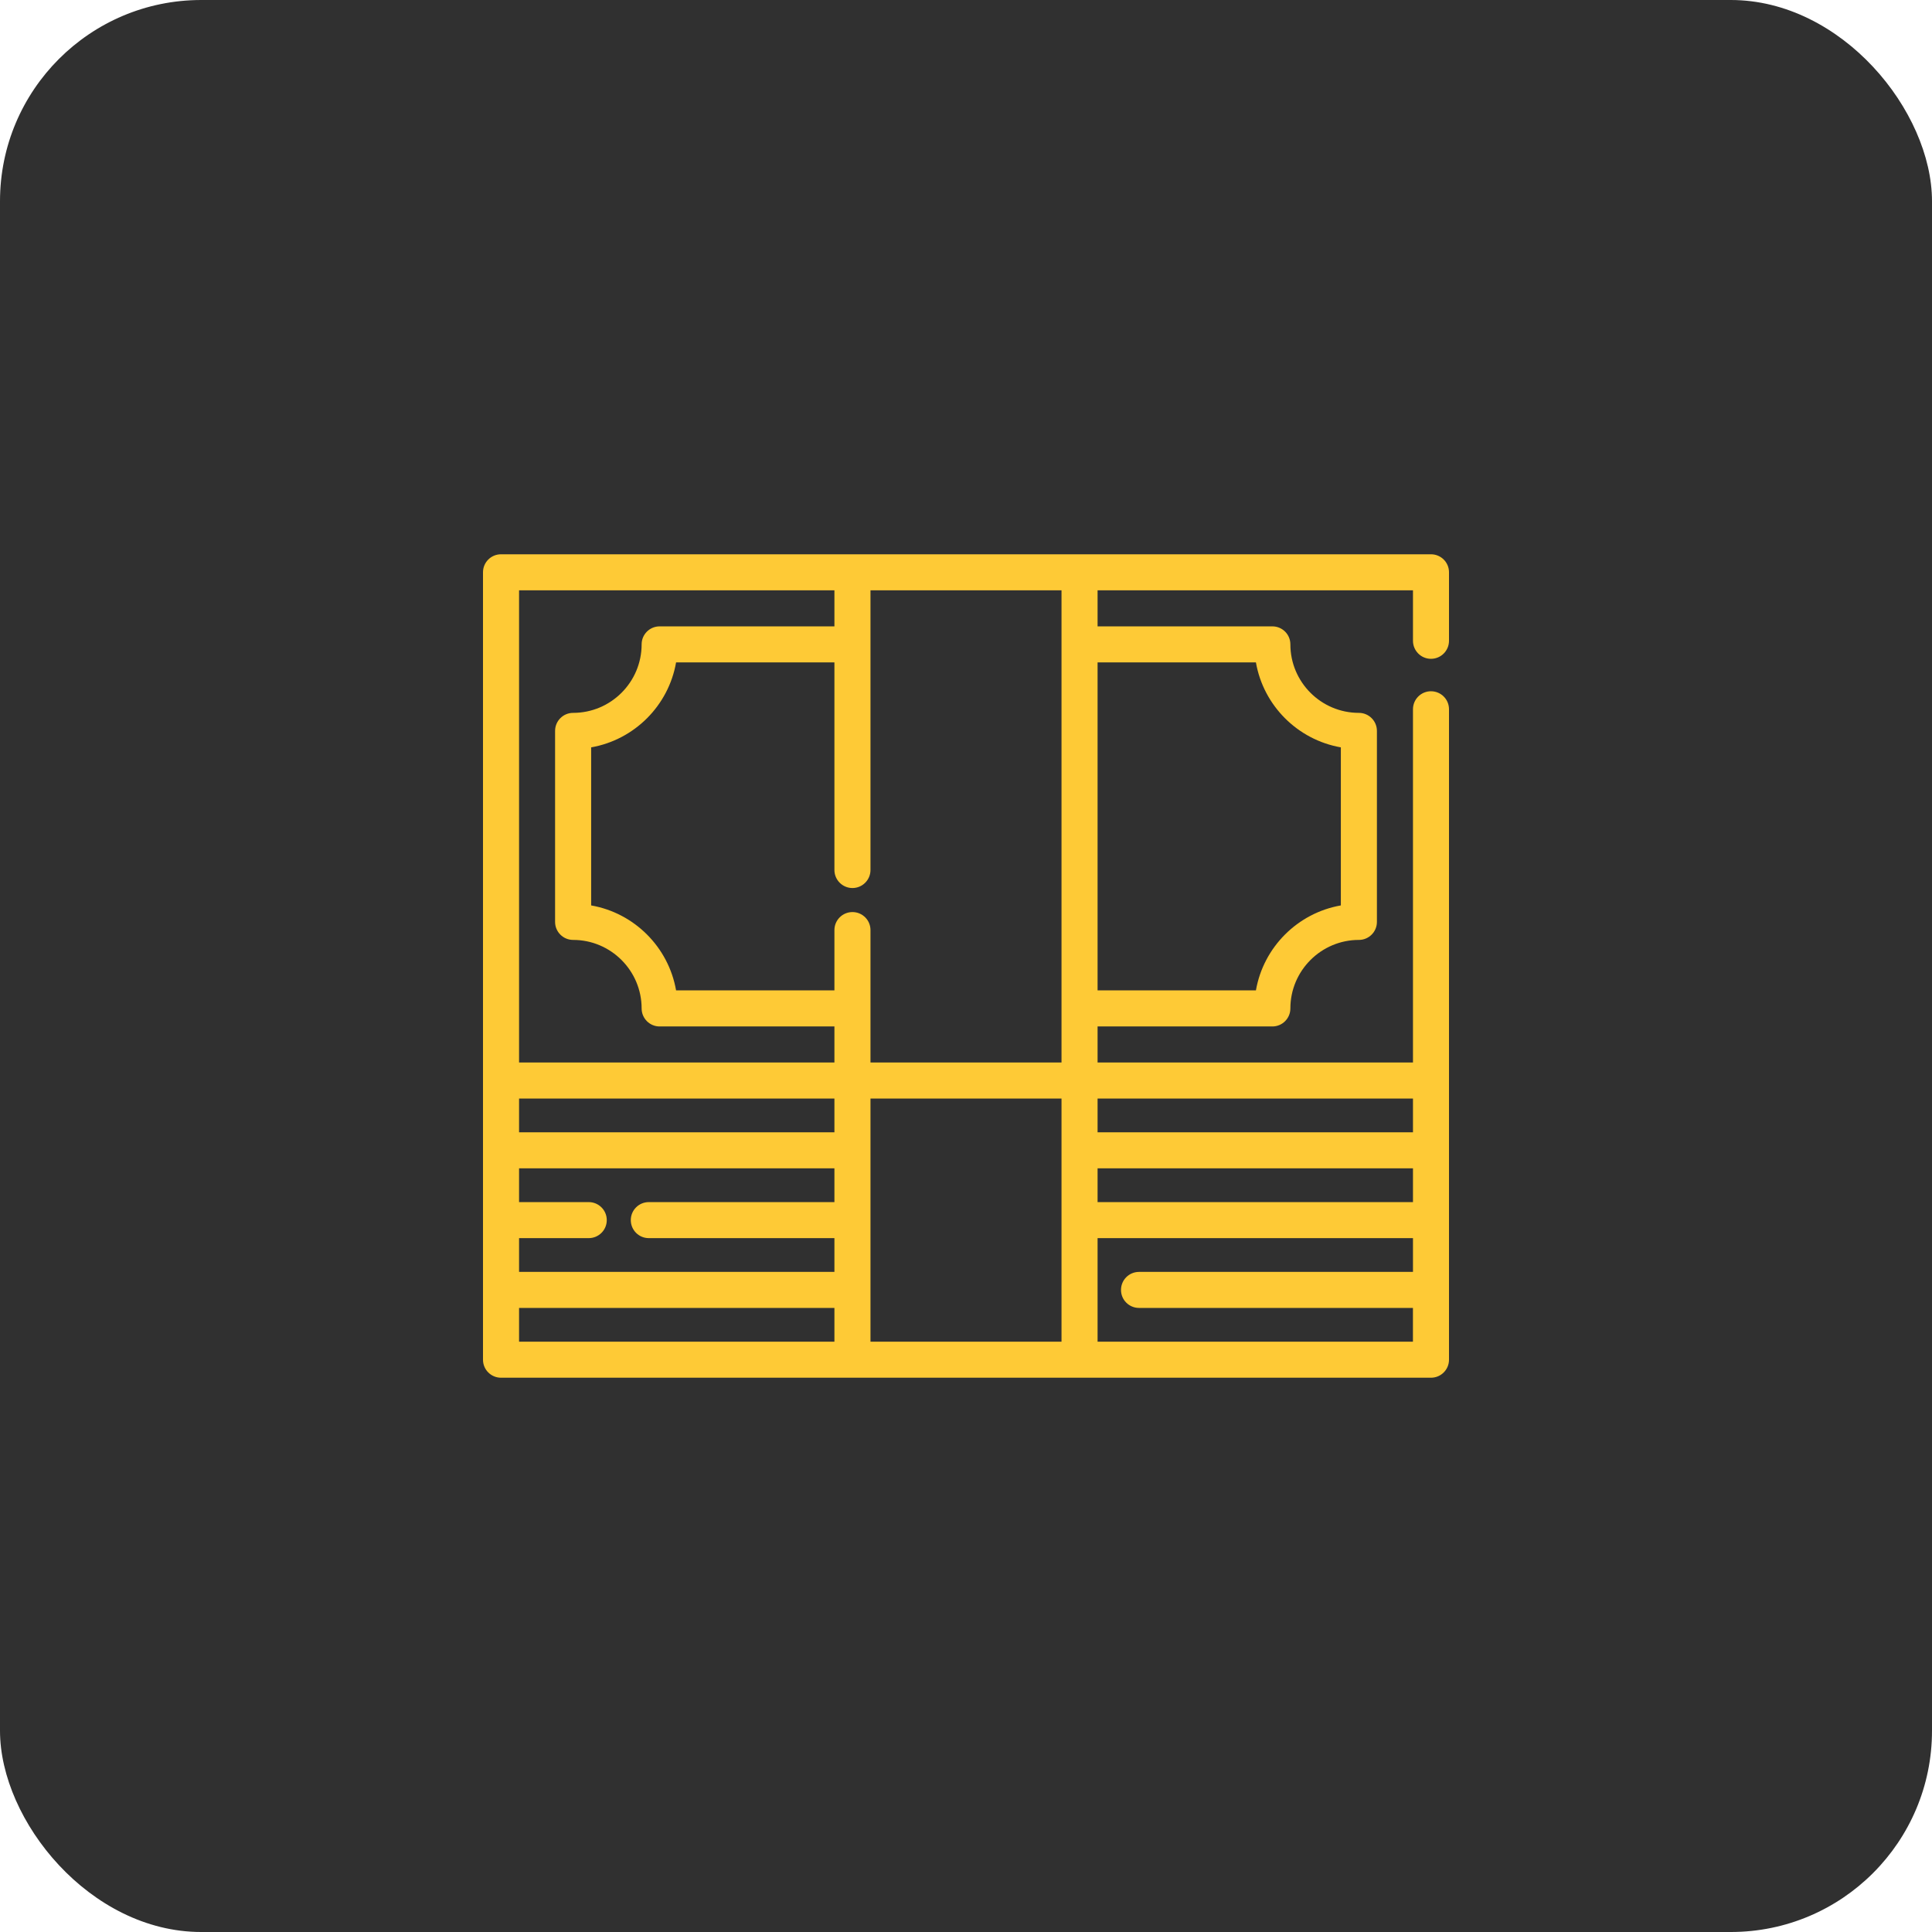 <svg width="48" height="48" viewBox="0 0 48 48" fill="none" xmlns="http://www.w3.org/2000/svg">
<rect width="48" height="48" rx="5" fill="#303030"/>
<g clip-path="url(#clip0)">
<path d="M35.552 16.368C35.8 16.368 36 16.167 36 15.92V14.218C36 13.971 35.8 13.771 35.552 13.771H12.448C12.2 13.771 12 13.971 12 14.218V26.845V33.782C12 34.029 12.2 34.229 12.448 34.229H35.552C35.8 34.229 36 34.029 36 33.782V26.845V17.621C36 17.374 35.8 17.174 35.552 17.174C35.305 17.174 35.105 17.374 35.105 17.621V26.397H27.269V25.502H31.612C31.859 25.502 32.059 25.301 32.059 25.054C32.059 24.116 32.823 23.352 33.761 23.352C34.008 23.352 34.209 23.152 34.209 22.905V18.159C34.209 17.911 34.008 17.711 33.761 17.711C32.823 17.711 32.059 16.948 32.059 16.009C32.059 15.762 31.859 15.562 31.612 15.562H27.269V14.666H35.105V15.92C35.105 16.167 35.305 16.368 35.552 16.368ZM12.896 14.666H20.731V15.562H16.388C16.141 15.562 15.941 15.762 15.941 16.009C15.941 16.948 15.177 17.711 14.239 17.711C13.992 17.711 13.791 17.911 13.791 18.159V22.905C13.791 23.152 13.992 23.352 14.239 23.352C15.177 23.352 15.941 24.116 15.941 25.054C15.941 25.301 16.141 25.502 16.388 25.502H20.731V26.397H12.896V14.666ZM20.731 33.334H12.896V32.495H20.731V33.334H20.731ZM20.731 29.866H16.119C15.872 29.866 15.672 30.066 15.672 30.313C15.672 30.561 15.872 30.761 16.119 30.761H20.731V31.6H12.896V30.761H14.627C14.874 30.761 15.075 30.561 15.075 30.313C15.075 30.066 14.874 29.866 14.627 29.866H12.896V29.027H20.731V29.866H20.731ZM20.731 28.132H12.896V27.293H20.731V28.132H20.731ZM26.373 33.334H21.627V27.293H26.373V33.334ZM26.373 26.397H21.627V23.108C21.627 22.86 21.426 22.66 21.179 22.66C20.932 22.66 20.731 22.86 20.731 23.108V24.606H16.797C16.61 23.532 15.761 22.683 14.687 22.495V18.568C15.761 18.38 16.61 17.531 16.797 16.457H20.731V21.615C20.731 21.862 20.932 22.063 21.179 22.063C21.426 22.063 21.627 21.862 21.627 21.615V14.666H26.373V26.397ZM35.105 31.6H28.299C28.051 31.6 27.851 31.8 27.851 32.048C27.851 32.295 28.051 32.495 28.299 32.495H35.104V33.334H27.269V30.761H35.105V31.6ZM35.105 29.866H27.269V29.027H35.105V29.866ZM35.105 27.293V28.132H27.269V27.293H35.105ZM31.203 16.457C31.39 17.531 32.239 18.38 33.313 18.568V22.495C32.239 22.683 31.39 23.532 31.203 24.606H27.269V16.457H31.203Z" fill="#FECA36"/>
</g>
<defs>
<clipPath id="clip0">
<rect width="24" height="24" fill="white" transform="translate(12 12)"/>
</clipPath>
</defs>
</svg>
